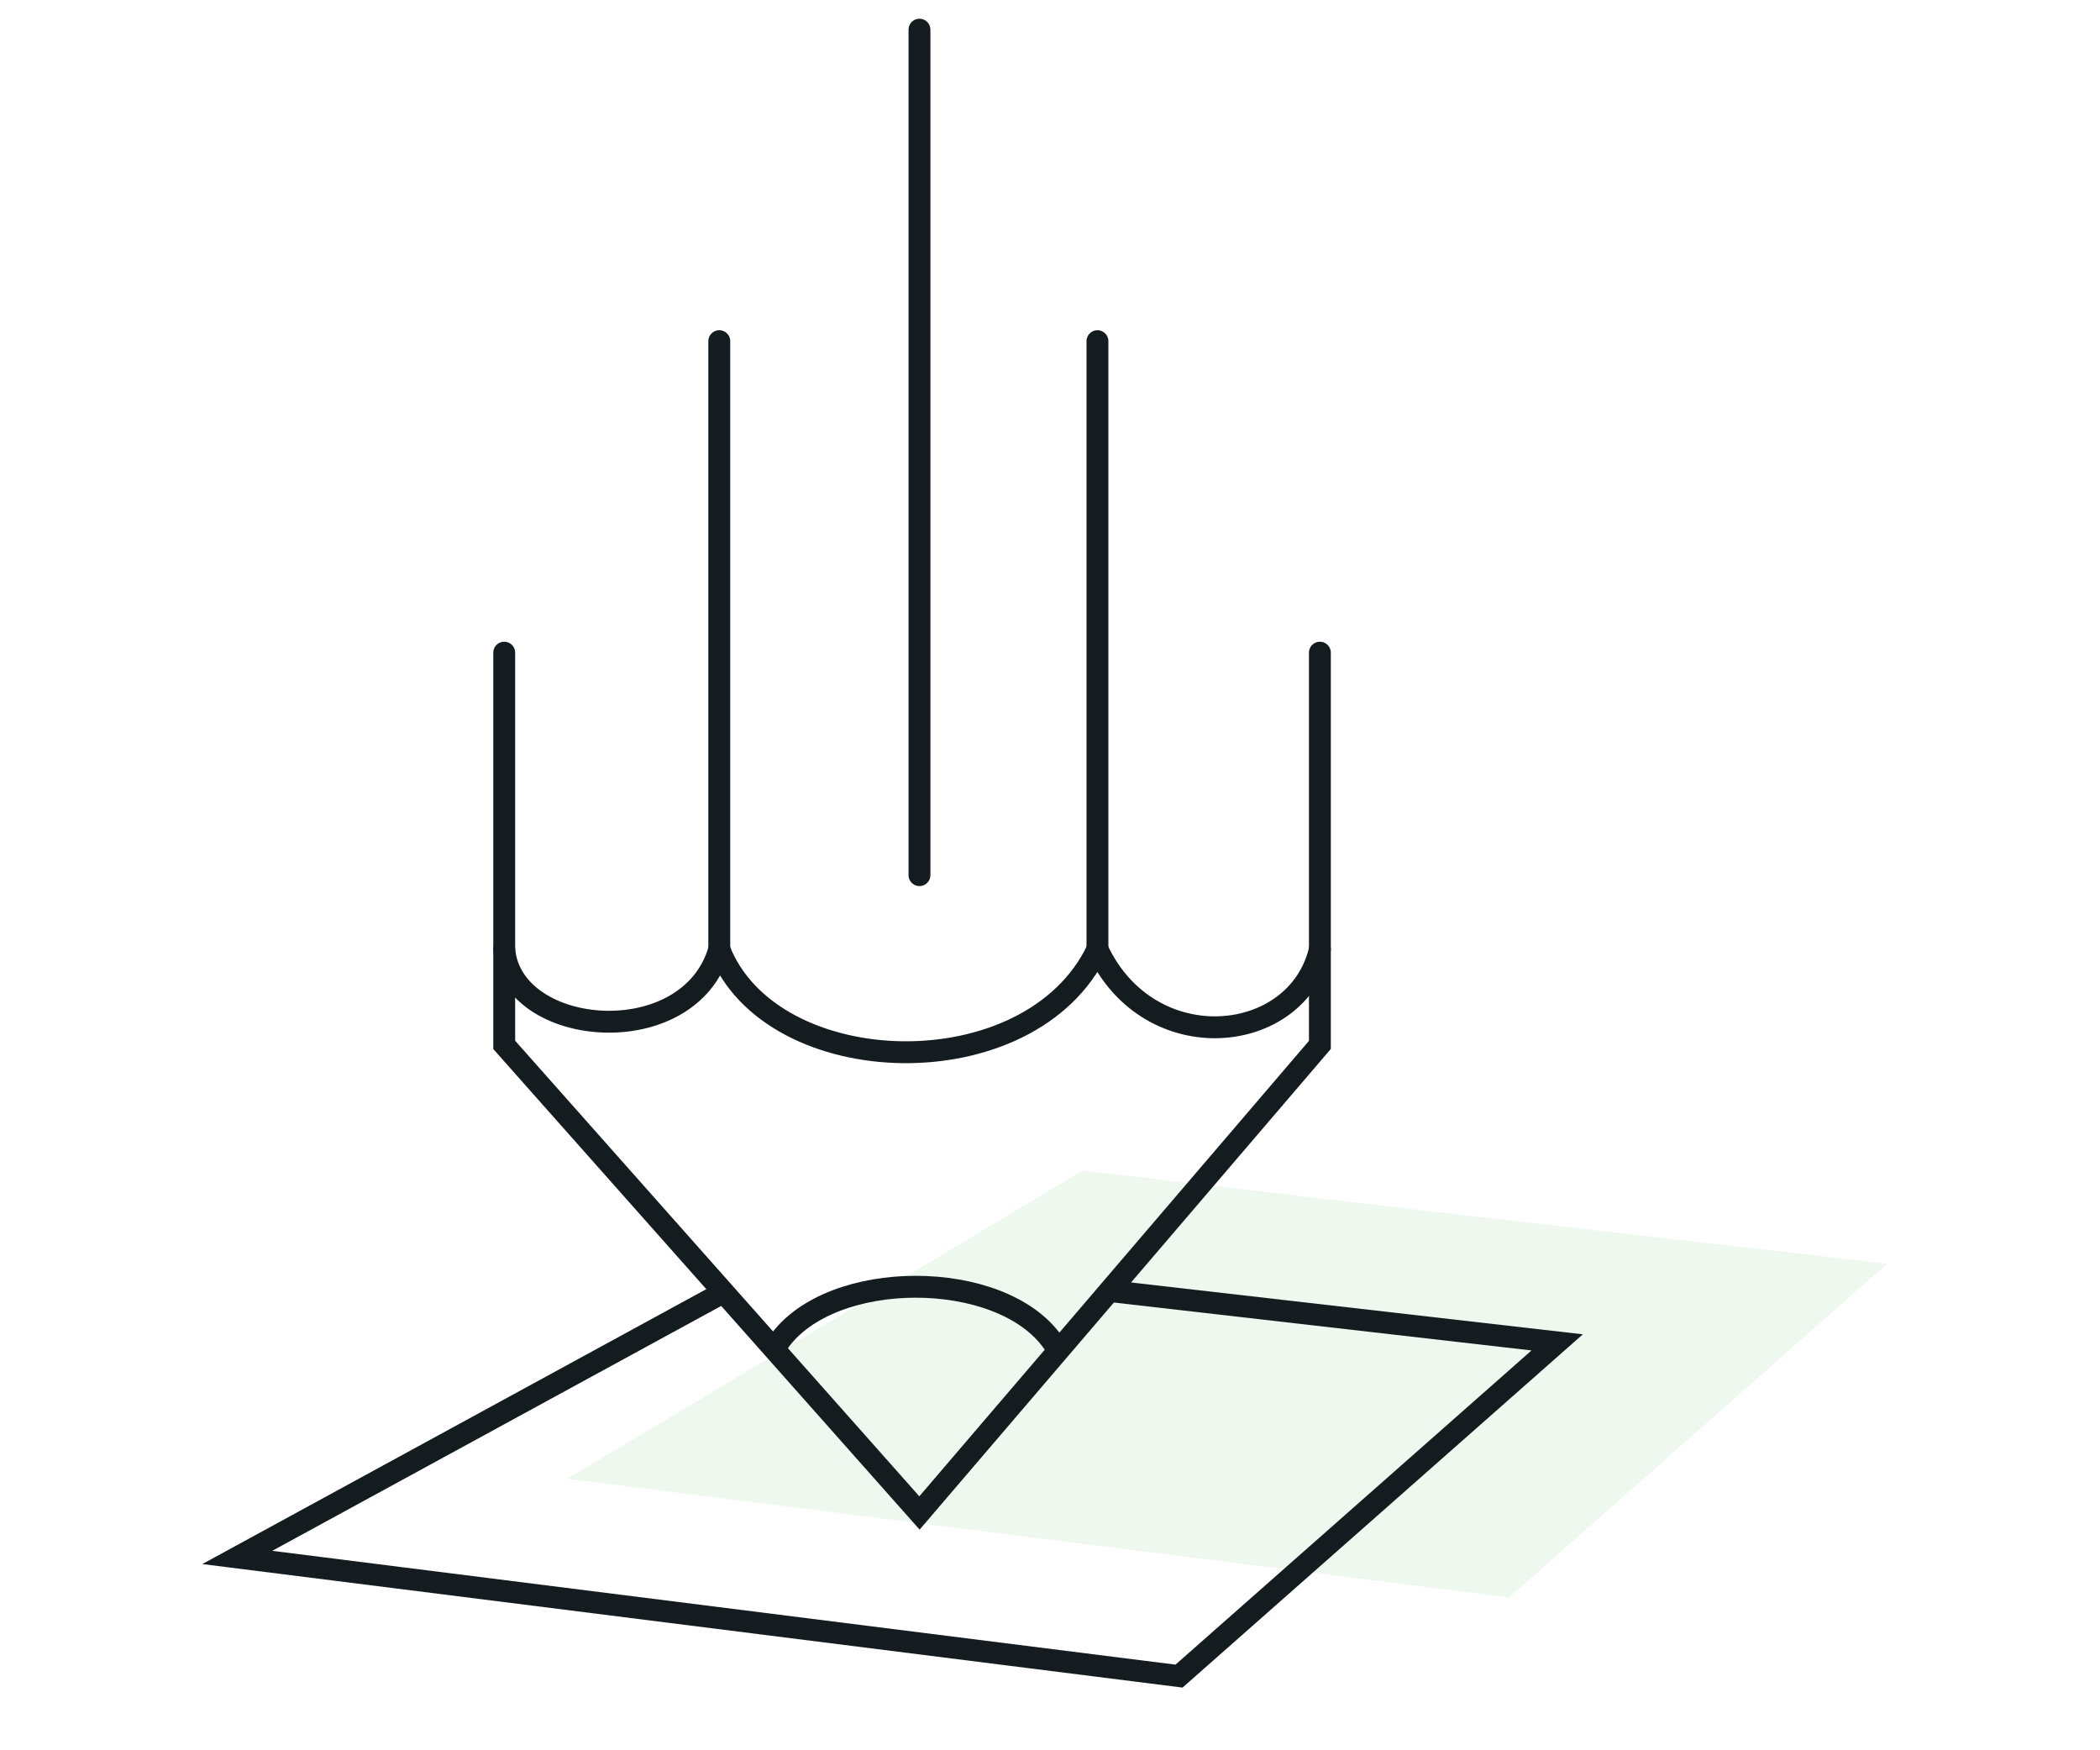 <svg width="96" height="80" viewBox="0 0 96 80" fill="none" xmlns="http://www.w3.org/2000/svg">
    <path d="M68.982 73.016L86.27 57.761L65.592 55.389L49.491 53.503L25.931 67.592L68.982 73.016Z" fill="#54B454" fill-opacity="0.1"/>
    <path d="M23.05 29.831V47.759L42.033 69.153L60.338 47.759V29.831" stroke="#151C20" stroke-linecap="round"/>
    <path d="M32.881 43.729V15.593" stroke="#151C20" stroke-linecap="round"/>
    <path d="M50.169 43.729V15.593" stroke="#151C20" stroke-linecap="round"/>
    <path d="M42.033 40V1.356" stroke="#151C20" stroke-linecap="round"/>
    <path d="M48.135 61.356C45.762 57.966 37.965 57.966 35.593 61.356" stroke="#151C20" stroke-linecap="round"/>
    <path d="M60.338 43.39C59.321 47.797 52.542 48.475 50.169 43.39C47.118 49.831 35.253 49.492 32.881 43.39C31.525 48.136 23.389 47.458 23.05 43.39" stroke="#151C20" stroke-linecap="round"/>
    <path d="M33.22 58.984L10.847 71.186L53.898 76.61L71.186 61.356L50.508 58.984" stroke="#151C20"/>
</svg>
